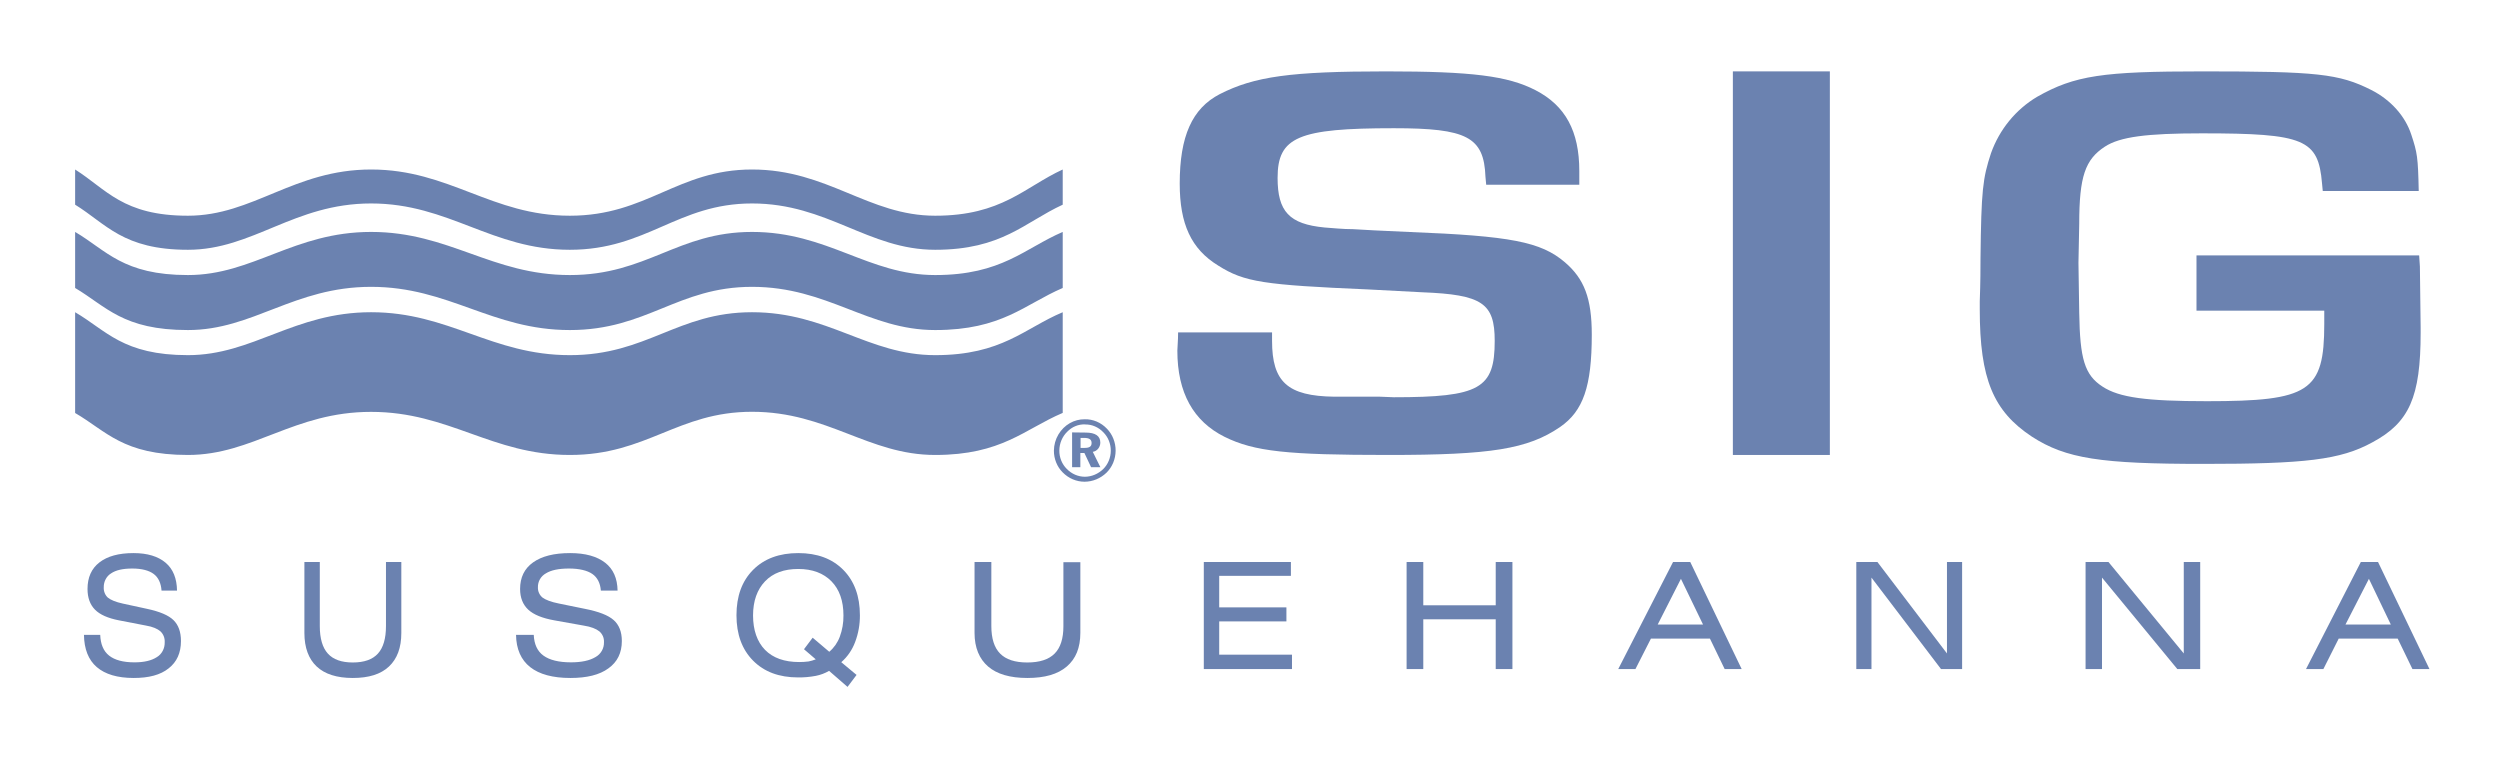 <svg width="136" height="42" viewBox="0 0 136 42" fill="none" xmlns="http://www.w3.org/2000/svg">
<path d="M80.849 10.049L80.809 9.617C80.726 7.449 79.804 6.975 75.823 6.975C70.63 6.975 69.501 7.446 69.501 9.675C69.501 11.505 70.132 12.192 72.06 12.376C72.516 12.406 73.024 12.467 73.605 12.467C74.154 12.499 75.159 12.559 76.662 12.62C82.187 12.836 83.825 13.153 85.131 14.268C86.179 15.167 86.593 16.221 86.593 18.205C86.593 21.028 86.126 22.357 84.873 23.226C83.11 24.433 81.1 24.75 75.533 24.75C70.039 24.75 68.236 24.567 66.608 23.759C64.929 22.919 64.048 21.375 64.048 19.075C64.048 18.89 64.089 18.542 64.089 18.082H69.2V18.542C69.2 20.772 70.039 21.549 72.59 21.58H75.062L75.818 21.61C80.514 21.61 81.312 21.14 81.312 18.542C81.312 16.497 80.638 16.027 77.373 15.9L74.44 15.746C68.738 15.501 67.692 15.347 66.272 14.448C64.8 13.547 64.177 12.188 64.177 9.988C64.177 7.411 64.851 5.898 66.354 5.121C68.241 4.159 70.21 3.883 75.404 3.883C80.057 3.883 82.027 4.129 83.531 4.906C85.158 5.745 85.914 7.135 85.914 9.303V10.05H80.849V10.049Z" fill="#6B82B0"/>
<path d="M99.544 3.883H94.268V24.75H99.544V3.883Z" fill="#6B82B0"/>
<path d="M131.602 13.892L131.642 14.497L131.683 17.812V18.094C131.683 21.608 131.062 22.994 129.048 24.068C127.318 25.017 125.384 25.236 119.879 25.236C114.283 25.236 112.39 24.954 110.537 23.755C108.441 22.369 107.699 20.627 107.699 16.832V16.394C107.739 15.321 107.739 14.529 107.739 14.09C107.78 10.326 107.862 9.701 108.31 8.335C108.769 7.045 109.654 5.961 110.812 5.27C112.868 4.101 114.395 3.883 119.828 3.883C126.035 3.883 127.237 4.008 128.997 4.894C130.065 5.437 130.849 6.323 131.174 7.324C131.5 8.304 131.541 8.554 131.579 10.389H126.358L126.318 9.975C126.115 7.577 125.371 7.254 119.774 7.254C116.772 7.254 115.325 7.442 114.503 7.979C113.435 8.678 113.11 9.596 113.11 12.182L113.068 14.298L113.11 17.019C113.15 19.511 113.394 20.397 114.382 21.034C115.287 21.627 116.762 21.825 120.059 21.825C125.621 21.825 126.44 21.314 126.44 17.624V16.899H119.489V13.892H131.602Z" fill="#6B82B0"/>
<path fill-rule="evenodd" clip-rule="evenodd" d="M4.087 16.985C5.782 17.975 6.684 19.32 10.224 19.32C13.765 19.32 15.986 16.985 20.187 16.985C24.427 16.985 26.75 19.32 31 19.32C35.2 19.32 36.854 16.985 40.911 16.985C45.02 16.985 47.231 19.32 50.873 19.32C54.516 19.32 55.732 17.855 57.812 16.985V22.462C55.732 23.345 54.505 24.75 50.873 24.75C47.242 24.75 45.02 22.401 40.911 22.401C36.854 22.401 35.2 24.75 31.002 24.75C26.752 24.75 24.439 22.406 20.189 22.406C15.982 22.401 13.765 24.75 10.224 24.75C6.684 24.75 5.789 23.457 4.087 22.467V16.985Z" fill="#6B82B0"/>
<path fill-rule="evenodd" clip-rule="evenodd" d="M4.087 12.617V15.666C5.782 16.672 6.684 17.955 10.224 17.955C13.765 17.955 15.986 15.604 20.187 15.604C24.427 15.604 26.75 17.955 31 17.955C35.2 17.955 36.854 15.604 40.911 15.604C45.02 15.604 47.231 17.955 50.873 17.955C54.516 17.955 55.732 16.559 57.812 15.666V12.617C55.732 13.51 54.505 14.963 50.873 14.963C47.242 14.963 45.02 12.617 40.911 12.617C36.854 12.617 35.2 14.963 31 14.963C26.75 14.963 24.437 12.617 20.187 12.617C15.986 12.617 13.766 14.963 10.224 14.963C6.683 14.963 5.789 13.619 4.087 12.617Z" fill="#6B82B0"/>
<path fill-rule="evenodd" clip-rule="evenodd" d="M4.087 9.221V11.135C5.782 12.18 6.684 13.588 10.224 13.588C13.765 13.588 15.986 11.068 20.187 11.068C24.427 11.068 26.75 13.588 31 13.588C35.2 13.588 36.854 11.068 40.911 11.068C45.02 11.068 47.231 13.588 50.873 13.588C54.516 13.588 55.732 12.092 57.812 11.135V9.221C55.732 10.177 54.505 11.735 50.873 11.735C47.242 11.735 45.02 9.221 40.911 9.221C36.854 9.221 35.2 11.735 31 11.735C26.75 11.735 24.437 9.221 20.187 9.221C15.986 9.221 13.766 11.735 10.224 11.735C6.683 11.735 5.789 10.294 4.087 9.221Z" fill="#6B82B0"/>
<path d="M59.023 23.091C59.208 23.086 59.393 23.122 59.565 23.196C59.738 23.27 59.894 23.381 60.026 23.521C60.153 23.649 60.255 23.804 60.324 23.976C60.392 24.148 60.428 24.333 60.427 24.52C60.426 24.707 60.389 24.892 60.318 25.064C60.248 25.235 60.145 25.388 60.017 25.515C59.744 25.781 59.391 25.931 59.023 25.935C58.652 25.936 58.296 25.781 58.029 25.505C57.901 25.378 57.799 25.224 57.73 25.052C57.661 24.88 57.626 24.695 57.628 24.507C57.63 24.314 57.669 24.124 57.743 23.948C57.817 23.773 57.924 23.616 58.057 23.487C58.185 23.354 58.337 23.25 58.502 23.182C58.668 23.113 58.845 23.081 59.023 23.087M59.013 22.809C58.729 22.804 58.448 22.877 58.198 23.02C57.947 23.164 57.734 23.374 57.58 23.631C57.422 23.895 57.336 24.201 57.332 24.515C57.331 24.736 57.373 24.955 57.455 25.158C57.536 25.361 57.656 25.544 57.807 25.695C58.129 26.024 58.557 26.206 59.001 26.206C59.442 26.204 59.867 26.029 60.195 25.713C60.349 25.561 60.473 25.377 60.558 25.172C60.643 24.967 60.688 24.745 60.69 24.52C60.692 24.296 60.65 24.073 60.568 23.867C60.487 23.66 60.366 23.474 60.214 23.319C60.055 23.152 59.867 23.021 59.66 22.933C59.453 22.846 59.233 22.803 59.01 22.809M58.322 23.523V25.414H58.771V24.643H58.991L59.354 25.414H59.86L59.447 24.58C59.56 24.563 59.664 24.503 59.739 24.411C59.815 24.318 59.857 24.2 59.857 24.077C59.857 23.717 59.59 23.532 59.055 23.532L58.322 23.523ZM58.771 23.822H58.972C59.249 23.822 59.383 23.904 59.383 24.099C59.383 24.294 59.258 24.366 59.003 24.366H58.783V23.822H58.771Z" fill="#6B82B0"/>
<path d="M4.569 34.535H5.452C5.471 35.041 5.626 35.42 5.934 35.664C6.241 35.907 6.7 36.032 7.311 36.032C7.835 36.032 8.243 35.937 8.533 35.747C8.666 35.668 8.777 35.55 8.852 35.407C8.928 35.264 8.965 35.1 8.96 34.935C8.966 34.824 8.948 34.713 8.908 34.611C8.867 34.508 8.806 34.418 8.728 34.346C8.572 34.208 8.31 34.092 7.942 34.031L6.468 33.746C5.876 33.63 5.439 33.44 5.168 33.166C4.896 32.891 4.761 32.513 4.761 32.039C4.761 31.416 4.974 30.931 5.41 30.594C5.847 30.257 6.458 30.088 7.263 30.088C8.019 30.088 8.601 30.267 9.009 30.612C9.417 30.956 9.62 31.466 9.63 32.13H8.788C8.759 31.719 8.614 31.413 8.361 31.224C8.109 31.034 7.712 30.928 7.198 30.928C6.684 30.928 6.306 31.013 6.042 31.192C5.919 31.268 5.817 31.378 5.747 31.512C5.676 31.645 5.641 31.797 5.644 31.951C5.638 32.056 5.656 32.162 5.695 32.259C5.733 32.356 5.793 32.442 5.867 32.51C6.022 32.636 6.294 32.752 6.691 32.837L8.001 33.121C8.689 33.269 9.165 33.469 9.436 33.733C9.707 33.997 9.844 34.376 9.844 34.871C9.844 35.515 9.621 36.01 9.175 36.358C8.729 36.717 8.098 36.882 7.273 36.882C6.391 36.882 5.722 36.682 5.266 36.291C4.81 35.9 4.578 35.31 4.567 34.531" fill="#6B82B0"/>
<path d="M21.832 30.573V34.43C21.832 35.235 21.608 35.837 21.159 36.259C20.711 36.681 20.058 36.882 19.189 36.882C18.321 36.882 17.668 36.671 17.229 36.259C16.79 35.847 16.559 35.235 16.559 34.43V30.573H17.397V34.059C17.397 34.732 17.544 35.235 17.836 35.556C18.129 35.878 18.578 36.039 19.193 36.039C19.808 36.039 20.266 35.878 20.558 35.556C20.851 35.235 20.997 34.732 20.997 34.059V30.573H21.836" fill="#6B82B0"/>
<path d="M28.076 34.535H29.036C29.058 35.041 29.227 35.42 29.561 35.663C29.895 35.906 30.395 36.031 31.061 36.031C31.631 36.031 32.075 35.937 32.392 35.746C32.537 35.667 32.657 35.55 32.739 35.406C32.821 35.263 32.861 35.1 32.856 34.935C32.862 34.824 32.843 34.712 32.799 34.61C32.755 34.508 32.688 34.417 32.603 34.345C32.434 34.208 32.148 34.092 31.747 34.031L30.152 33.746C29.507 33.63 29.032 33.44 28.737 33.166C28.442 32.891 28.293 32.513 28.293 32.038C28.293 31.416 28.525 30.931 29 30.594C29.476 30.256 30.141 30.088 31.018 30.088C31.842 30.088 32.476 30.267 32.92 30.612C33.364 30.956 33.585 31.465 33.596 32.13H32.687C32.655 31.719 32.497 31.413 32.223 31.223C31.949 31.034 31.514 30.928 30.955 30.928C30.395 30.928 29.983 31.013 29.695 31.192C29.56 31.267 29.449 31.377 29.372 31.511C29.296 31.644 29.258 31.797 29.263 31.95C29.258 32.056 29.278 32.161 29.322 32.258C29.365 32.354 29.43 32.44 29.512 32.507C29.681 32.632 29.977 32.749 30.41 32.833L31.821 33.121C32.571 33.269 33.089 33.469 33.385 33.733C33.681 33.997 33.828 34.376 33.828 34.872C33.828 35.515 33.585 36.011 33.099 36.358C32.613 36.717 31.916 36.882 31.028 36.882C30.068 36.882 29.338 36.682 28.842 36.291C28.346 35.901 28.082 35.311 28.072 34.531" fill="#6B82B0"/>
<path d="M45.102 36.495C44.877 36.626 44.633 36.718 44.379 36.767C44.061 36.827 43.739 36.856 43.416 36.852C42.383 36.852 41.57 36.547 40.967 35.938C40.365 35.328 40.064 34.51 40.064 33.469C40.064 32.429 40.363 31.611 40.967 31.001C41.572 30.392 42.392 30.088 43.426 30.088C44.459 30.088 45.273 30.393 45.875 31.001C46.478 31.61 46.779 32.44 46.779 33.469C46.783 33.969 46.694 34.465 46.518 34.93C46.359 35.355 46.1 35.732 45.765 36.023L46.597 36.716L46.106 37.367L45.102 36.495ZM44.379 35.869L43.737 35.318L44.209 34.691L45.112 35.457C45.368 35.241 45.565 34.959 45.685 34.638C45.821 34.27 45.889 33.878 45.884 33.483C45.884 32.685 45.664 32.066 45.232 31.624C44.8 31.183 44.198 30.952 43.425 30.952C42.652 30.952 42.05 31.172 41.618 31.624C41.187 32.076 40.966 32.696 40.966 33.483C40.966 34.27 41.187 34.912 41.618 35.353C42.05 35.794 42.673 36.015 43.476 36.015C43.647 36.016 43.818 36.005 43.987 35.983C44.121 35.957 44.252 35.918 44.378 35.868" fill="#6B82B0"/>
<path d="M58.771 30.573V34.43C58.771 35.235 58.526 35.837 58.032 36.259C57.539 36.681 56.833 36.882 55.887 36.882C54.942 36.882 54.232 36.671 53.754 36.259C53.276 35.847 53.015 35.235 53.015 34.43V30.573H53.929V34.059C53.929 34.732 54.088 35.235 54.407 35.556C54.725 35.878 55.214 36.039 55.884 36.039C56.554 36.039 57.052 35.878 57.371 35.556C57.69 35.235 57.849 34.742 57.849 34.069V30.583H58.771V30.573Z" fill="#6B82B0"/>
<path d="M65.487 36.397V30.573H70.225V31.326H66.325V33.041H69.981V33.804H66.325V35.614H70.284V36.397H65.487Z" fill="#6B82B0"/>
<path d="M76.519 36.397V30.573H77.427V32.928H81.367V30.573H82.276V36.397H81.367V33.69H77.427V36.397H76.519Z" fill="#6B82B0"/>
<path d="M88.032 36.397L91.014 30.573H91.95L94.747 36.397H93.822L93.02 34.739H89.811L88.968 36.397H88.032ZM90.178 33.976H92.646L91.443 31.488L90.178 33.976Z" fill="#6B82B0"/>
<path d="M100.983 36.397V30.573H102.132L105.915 35.548V30.573H106.739V36.397H105.591L101.808 31.422V36.397H100.983Z" fill="#6B82B0"/>
<path d="M113.455 36.397V30.573H114.701L118.797 35.548V30.573H119.691V36.397H118.446L114.349 31.422V36.397H113.455Z" fill="#6B82B0"/>
<path d="M125.447 36.397L128.429 30.573H129.365L132.163 36.397H131.237L130.434 34.739H127.226L126.392 36.397H125.447ZM127.593 33.976H130.061L128.869 31.488L127.593 33.976Z" fill="#6B82B0"/>
</svg>
